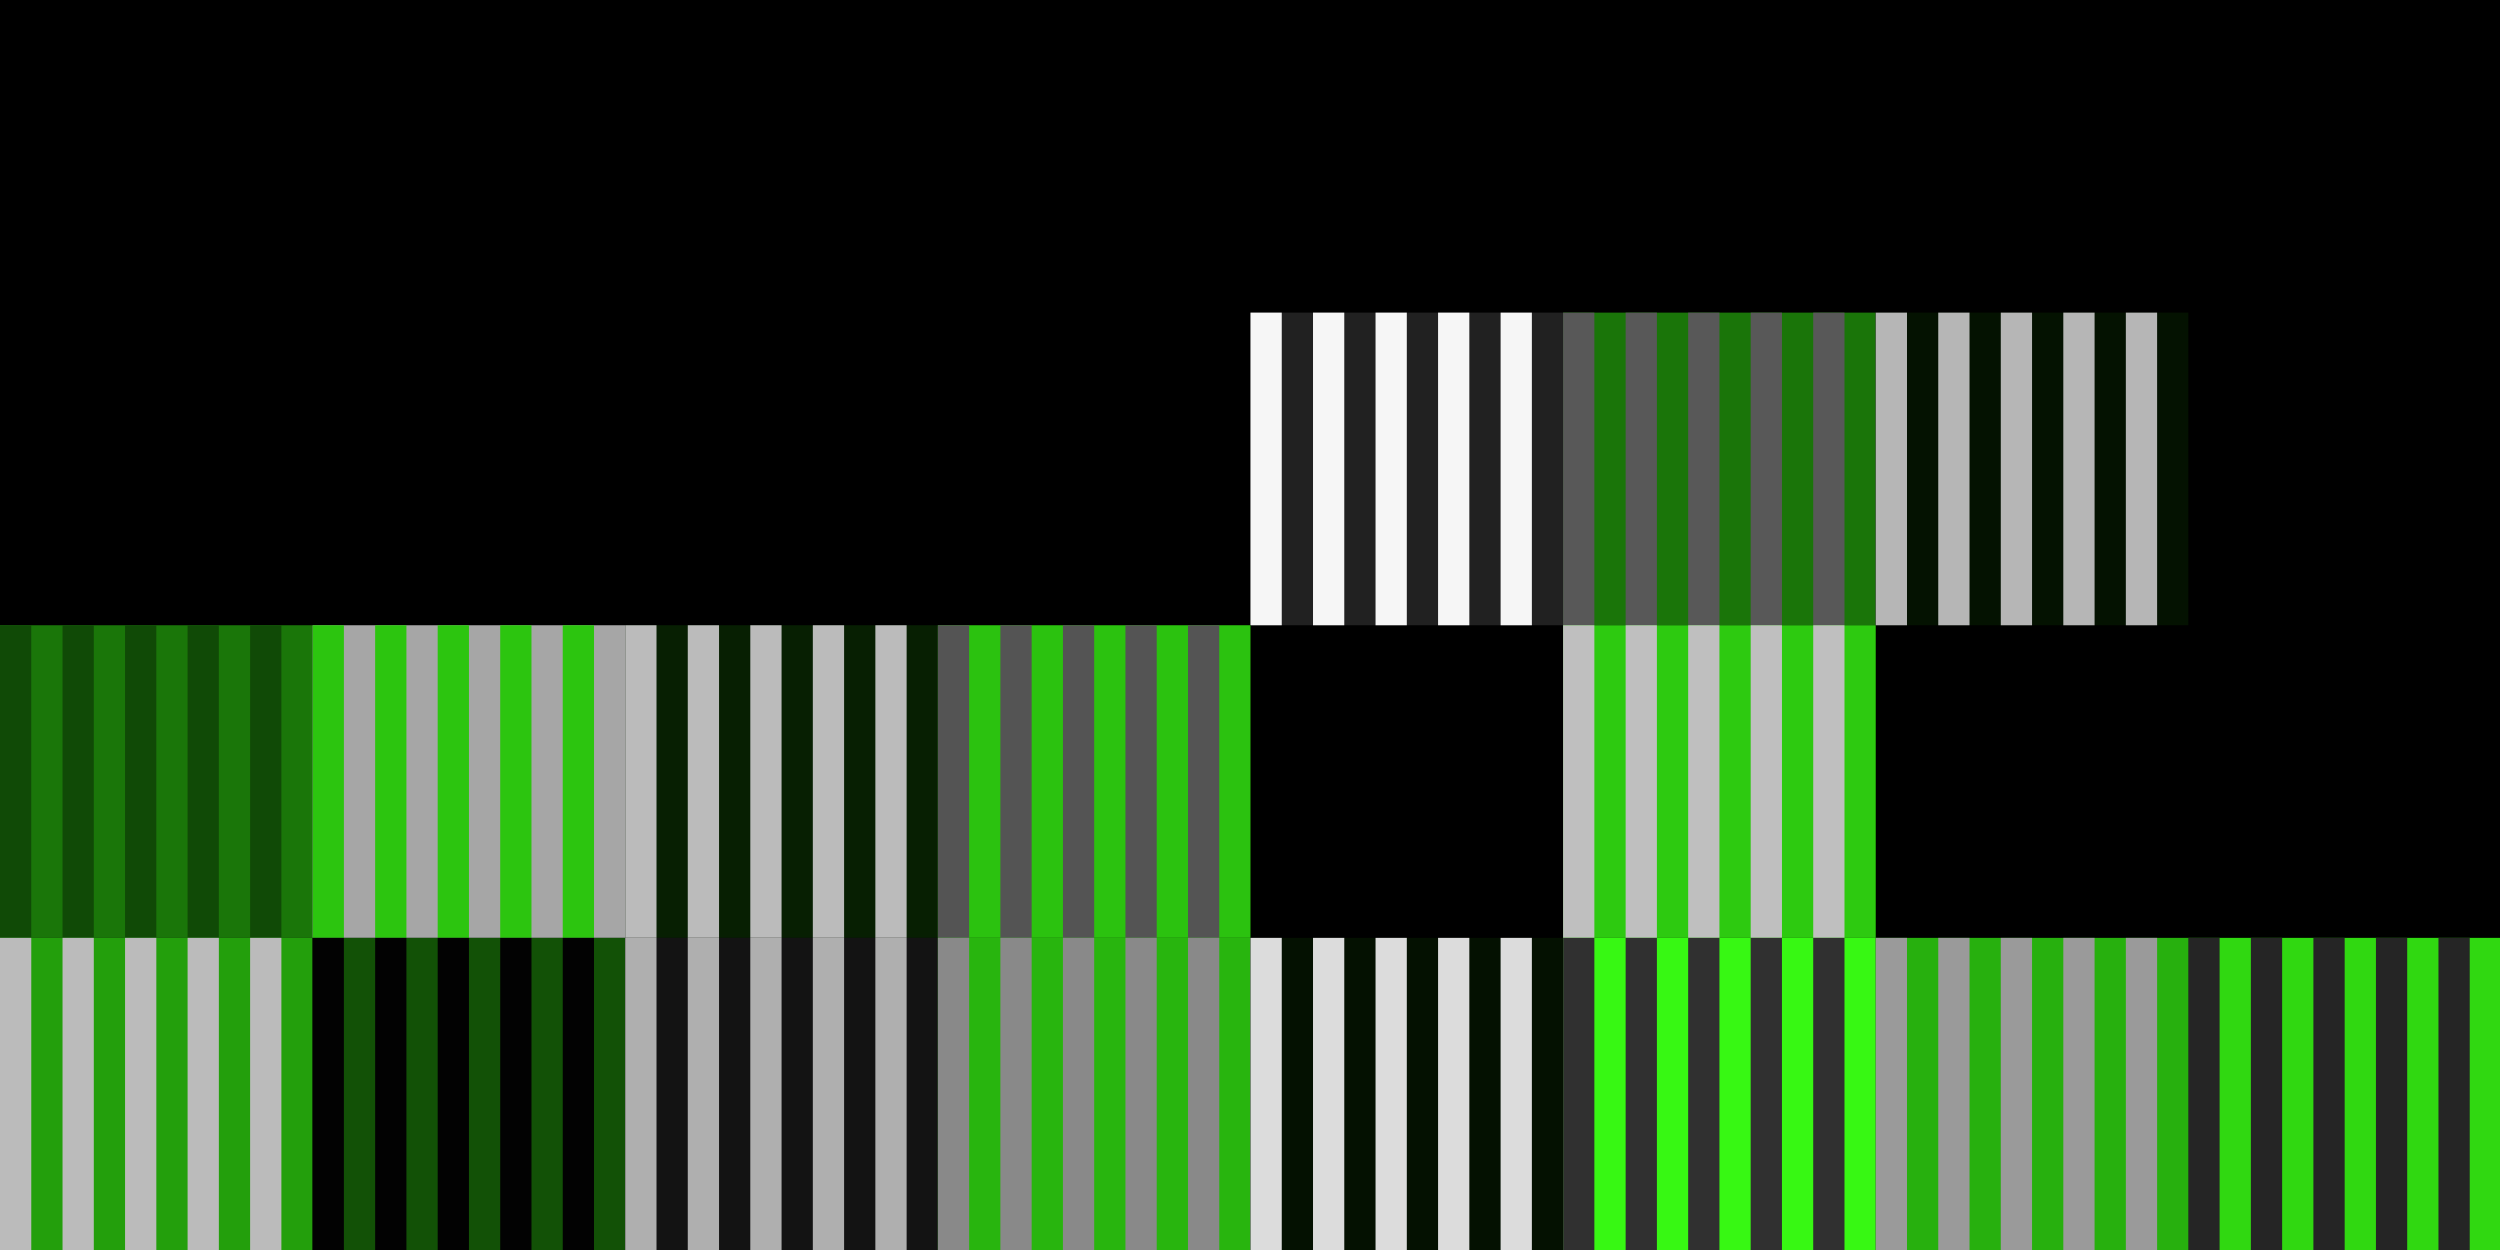 <?xml version="1.0" standalone="no"?><svg xmlns:xlink="http://www.w3.org/1999/xlink" xmlns="http://www.w3.org/2000/svg" viewBox="0 0 1000 500" preserveAspectRatio="xMaxYMax slice"><rect x="0" y="0" width="1000" height="500" fill="#808080" stroke="none"/><g transform="scale(1.119)"><rect x="0" y="0" width="894" height="447" fill="#000000"/><rect x="447" y="111.75" width="111.75" height="111.75" fill="#212121"/><g transform="translate(447,111.75) scale(5.588) rotate(0)"><rect width="2" height="20" fill="#f6f6f6"/><rect x="4" width="2" height="20" fill="#f6f6f6"/><rect x="8" width="2" height="20" fill="#f6f6f6"/><rect x="12" width="2" height="20" fill="#f6f6f6"/><rect x="16" width="2" height="20" fill="#f6f6f6"/></g><rect x="558.75" y="111.75" width="111.75" height="111.75" fill="#1a7509"/><g transform="translate(558.75,111.75) scale(5.588) rotate(0)"><rect width="2" height="20" fill="#585858"/><rect x="4" width="2" height="20" fill="#585858"/><rect x="8" width="2" height="20" fill="#585858"/><rect x="12" width="2" height="20" fill="#585858"/><rect x="16" width="2" height="20" fill="#585858"/></g><rect x="670.5" y="111.75" width="111.75" height="111.75" fill="#041201"/><g transform="translate(670.5,111.75) scale(5.588) rotate(0)"><rect width="2" height="20" fill="#b6b6b6"/><rect x="4" width="2" height="20" fill="#b6b6b6"/><rect x="8" width="2" height="20" fill="#b6b6b6"/><rect x="12" width="2" height="20" fill="#b6b6b6"/><rect x="16" width="2" height="20" fill="#b6b6b6"/></g><rect x="0" y="223.5" width="111.75" height="111.75" fill="#1a7609"/><g transform="translate(0,223.5) scale(5.588) rotate(0)"><rect width="2" height="20" fill="#104a06"/><rect x="4" width="2" height="20" fill="#104a06"/><rect x="8" width="2" height="20" fill="#104a06"/><rect x="12" width="2" height="20" fill="#104a06"/><rect x="16" width="2" height="20" fill="#104a06"/></g><rect x="111.75" y="223.5" width="111.75" height="111.75" fill="#a6a6a6"/><g transform="translate(111.75,223.5) scale(5.588) rotate(0)"><rect width="2" height="20" fill="#2cc50f"/><rect x="4" width="2" height="20" fill="#2cc50f"/><rect x="8" width="2" height="20" fill="#2cc50f"/><rect x="12" width="2" height="20" fill="#2cc50f"/><rect x="16" width="2" height="20" fill="#2cc50f"/></g><rect x="223.5" y="223.5" width="111.75" height="111.75" fill="#071f02"/><g transform="translate(223.5,223.5) scale(5.588) rotate(0)"><rect width="2" height="20" fill="#bbbbbb"/><rect x="4" width="2" height="20" fill="#bbbbbb"/><rect x="8" width="2" height="20" fill="#bbbbbb"/><rect x="12" width="2" height="20" fill="#bbbbbb"/><rect x="16" width="2" height="20" fill="#bbbbbb"/></g><rect x="335.25" y="223.5" width="111.75" height="111.75" fill="#2bc20f"/><g transform="translate(335.25,223.5) scale(5.588) rotate(0)"><rect width="2" height="20" fill="#545454"/><rect x="4" width="2" height="20" fill="#545454"/><rect x="8" width="2" height="20" fill="#545454"/><rect x="12" width="2" height="20" fill="#545454"/><rect x="16" width="2" height="20" fill="#545454"/></g><rect x="558.75" y="223.5" width="111.75" height="111.75" fill="#2dca10"/><g transform="translate(558.75,223.5) scale(5.588) rotate(0)"><rect width="2" height="20" fill="#bfbfbf"/><rect x="4" width="2" height="20" fill="#bfbfbf"/><rect x="8" width="2" height="20" fill="#bfbfbf"/><rect x="12" width="2" height="20" fill="#bfbfbf"/><rect x="16" width="2" height="20" fill="#bfbfbf"/></g><rect x="0" y="335.25" width="111.75" height="111.75" fill="#239f0c"/><g transform="translate(0,335.25) scale(5.588) rotate(0)"><rect width="2" height="20" fill="#bbbbbb"/><rect x="4" width="2" height="20" fill="#bbbbbb"/><rect x="8" width="2" height="20" fill="#bbbbbb"/><rect x="12" width="2" height="20" fill="#bbbbbb"/><rect x="16" width="2" height="20" fill="#bbbbbb"/></g><rect x="111.75" y="335.25" width="111.75" height="111.75" fill="#125106"/><g transform="translate(111.75,335.25) scale(5.588) rotate(0)"><rect width="2" height="20" fill="#020202"/><rect x="4" width="2" height="20" fill="#020202"/><rect x="8" width="2" height="20" fill="#020202"/><rect x="12" width="2" height="20" fill="#020202"/><rect x="16" width="2" height="20" fill="#020202"/></g><rect x="223.5" y="335.25" width="111.75" height="111.75" fill="#131313"/><g transform="translate(223.5,335.25) scale(5.588) rotate(0)"><rect width="2" height="20" fill="#afafaf"/><rect x="4" width="2" height="20" fill="#afafaf"/><rect x="8" width="2" height="20" fill="#afafaf"/><rect x="12" width="2" height="20" fill="#afafaf"/><rect x="16" width="2" height="20" fill="#afafaf"/></g><rect x="335.25" y="335.25" width="111.75" height="111.75" fill="#28b50e"/><g transform="translate(335.25,335.25) scale(5.588) rotate(0)"><rect width="2" height="20" fill="#898989"/><rect x="4" width="2" height="20" fill="#898989"/><rect x="8" width="2" height="20" fill="#898989"/><rect x="12" width="2" height="20" fill="#898989"/><rect x="16" width="2" height="20" fill="#898989"/></g><rect x="447" y="335.25" width="111.75" height="111.75" fill="#041101"/><g transform="translate(447,335.25) scale(5.588) rotate(0)"><rect width="2" height="20" fill="#dcdcdc"/><rect x="4" width="2" height="20" fill="#dcdcdc"/><rect x="8" width="2" height="20" fill="#dcdcdc"/><rect x="12" width="2" height="20" fill="#dcdcdc"/><rect x="16" width="2" height="20" fill="#dcdcdc"/></g><rect x="558.75" y="335.25" width="111.75" height="111.75" fill="#37f813"/><g transform="translate(558.75,335.25) scale(5.588) rotate(0)"><rect width="2" height="20" fill="#303030"/><rect x="4" width="2" height="20" fill="#303030"/><rect x="8" width="2" height="20" fill="#303030"/><rect x="12" width="2" height="20" fill="#303030"/><rect x="16" width="2" height="20" fill="#303030"/></g><rect x="670.5" y="335.25" width="111.75" height="111.75" fill="#27b00e"/><g transform="translate(670.5,335.25) scale(5.588) rotate(0)"><rect width="2" height="20" fill="#9a9a9a"/><rect x="4" width="2" height="20" fill="#9a9a9a"/><rect x="8" width="2" height="20" fill="#9a9a9a"/><rect x="12" width="2" height="20" fill="#9a9a9a"/><rect x="16" width="2" height="20" fill="#9a9a9a"/></g><rect x="782.25" y="335.25" width="111.75" height="111.75" fill="#30d811"/><g transform="translate(782.25,335.25) scale(5.588) rotate(0)"><rect width="2" height="20" fill="#252525"/><rect x="4" width="2" height="20" fill="#252525"/><rect x="8" width="2" height="20" fill="#252525"/><rect x="12" width="2" height="20" fill="#252525"/><rect x="16" width="2" height="20" fill="#252525"/></g></g></svg>